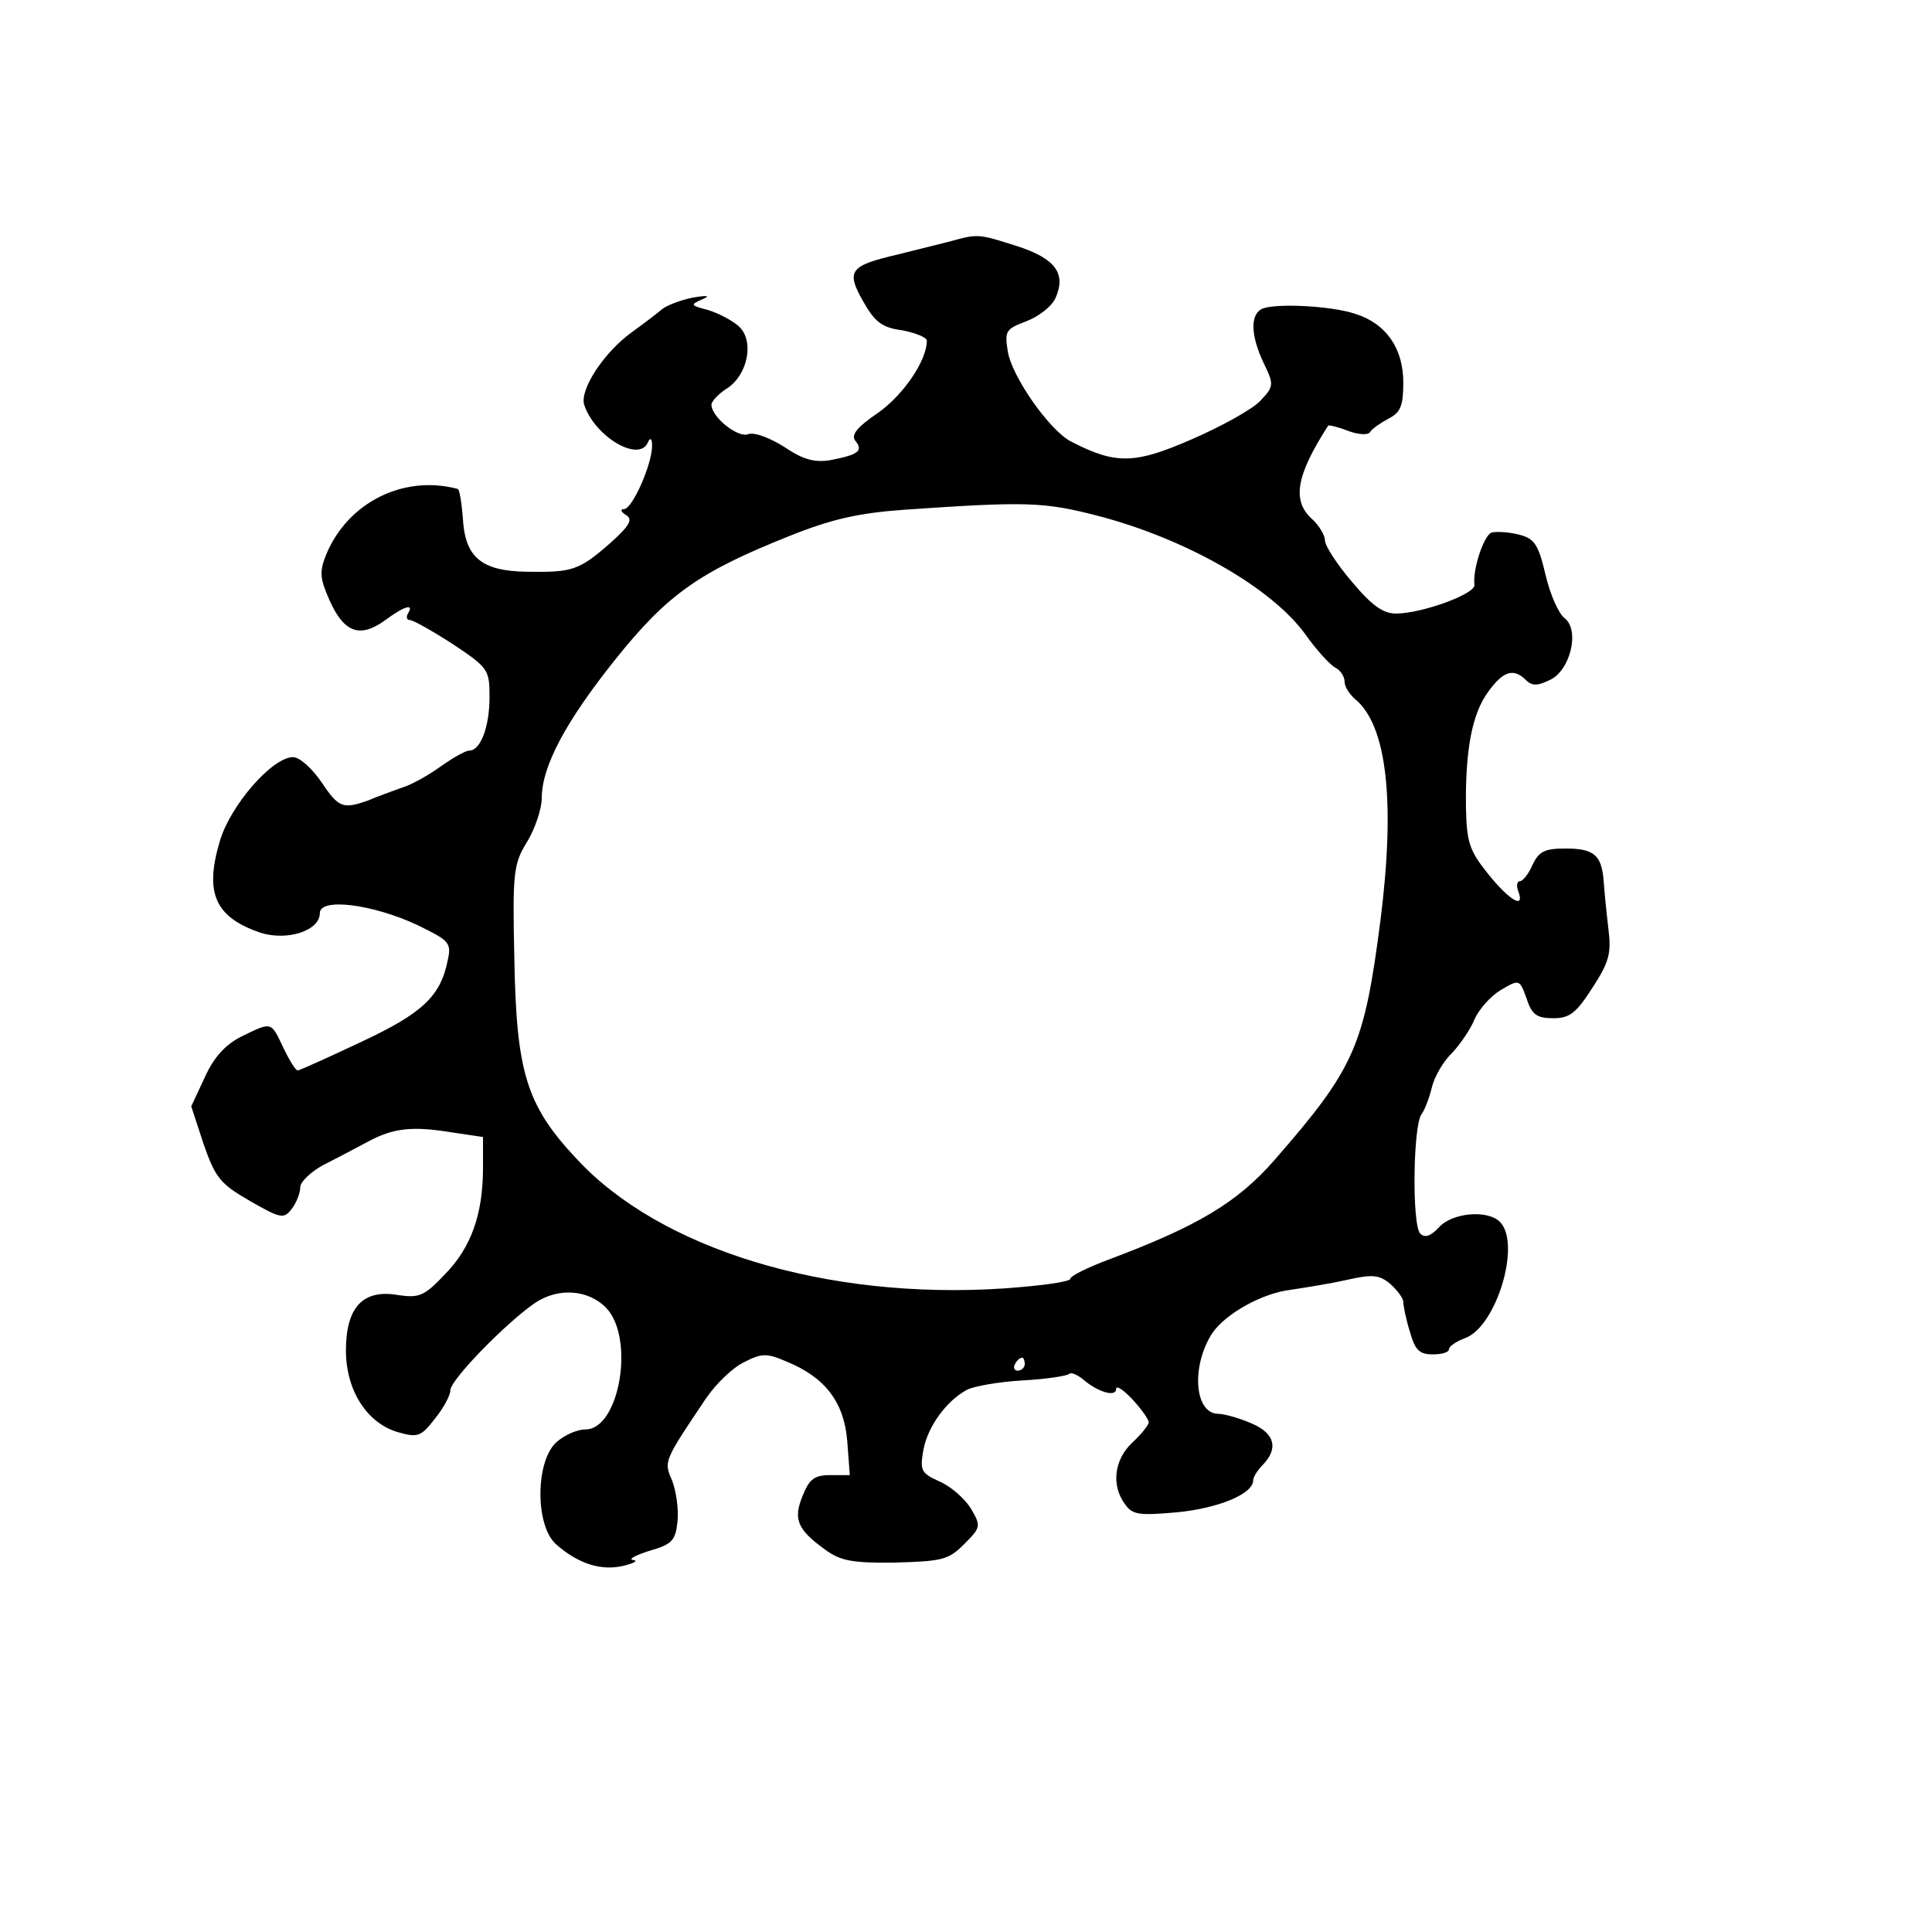 <?xml version="1.0" standalone="no"?>
<!DOCTYPE svg PUBLIC "-//W3C//DTD SVG 20010904//EN"
 "http://www.w3.org/TR/2001/REC-SVG-20010904/DTD/svg10.dtd">
<svg version="1.0" xmlns="http://www.w3.org/2000/svg"
 width="296pt" height="296pt" viewBox="0 0 296 296"
 preserveAspectRatio="xMidYMid meet">
<g transform="translate(0,296) scale(0.1,-0.1)"
fill="#000000" stroke="none">
<path d="M1455 2590 c-16 -4 -52 -13 -80 -20 -73 -17 -79 -25 -53 -71 18 -32
29 -41 60 -45 21 -4 38 -11 38 -16 0 -30 -35 -82 -74 -110 -34 -23 -43 -35
-35 -44 12 -15 3 -21 -39 -29 -24 -4 -42 1 -70 20 -22 14 -46 23 -55 20 -16
-7 -57 26 -57 45 0 5 11 17 24 25 32 21 42 73 18 95 -10 9 -31 20 -47 25 -27
7 -28 8 -10 16 14 6 10 7 -14 3 -19 -4 -40 -12 -47 -18 -7 -6 -28 -22 -46 -35
-43 -31 -80 -88 -73 -111 16 -49 85 -90 98 -57 3 7 6 5 6 -5 1 -27 -30 -98
-43 -98 -6 0 -5 -4 3 -9 11 -7 6 -16 -24 -43 -48 -42 -58 -45 -127 -44 -71 1
-96 22 -99 84 -2 23 -5 43 -8 43 -83 22 -168 -21 -201 -100 -11 -27 -10 -37 5
-71 22 -49 46 -58 84 -31 31 23 46 27 36 11 -3 -5 -2 -10 3 -10 5 0 35 -17 66
-37 54 -36 56 -39 56 -81 0 -46 -14 -82 -31 -82 -6 0 -25 -11 -42 -23 -18 -13
-45 -29 -62 -34 -16 -6 -39 -14 -50 -19 -39 -14 -46 -12 -72 27 -15 22 -34 39
-44 39 -32 0 -96 -74 -112 -128 -24 -80 -8 -117 62 -141 41 -13 91 3 91 30 0
24 80 14 149 -18 49 -24 53 -27 47 -54 -11 -55 -38 -81 -132 -125 -51 -24 -95
-44 -98 -44 -3 0 -13 16 -22 35 -19 40 -17 40 -64 17 -24 -12 -42 -31 -56 -62
l-21 -45 19 -58 c18 -52 26 -61 71 -87 47 -27 52 -28 64 -12 7 9 13 24 13 33
0 8 16 24 37 35 20 10 50 26 67 35 39 21 68 24 129 14 l47 -7 0 -47 c0 -71
-18 -122 -58 -163 -32 -34 -40 -37 -73 -32 -53 9 -79 -19 -79 -85 0 -61 32
-111 79 -125 31 -9 36 -7 57 20 13 16 24 36 24 44 0 16 86 104 130 134 36 24
82 20 109 -8 44 -47 20 -186 -32 -186 -13 0 -33 -9 -45 -20 -32 -30 -32 -128
0 -156 34 -30 69 -41 103 -33 17 4 23 8 15 9 -8 1 3 7 25 14 35 10 40 16 43
45 2 18 -2 46 -8 62 -13 30 -14 29 52 127 15 22 41 47 58 55 27 14 35 14 65 1
59 -24 88 -62 93 -121 l4 -53 -30 0 c-24 0 -32 -6 -42 -31 -15 -36 -9 -52 34
-83 23 -17 41 -21 107 -20 72 2 82 4 106 28 26 26 26 28 11 54 -9 15 -30 34
-48 42 -29 13 -31 17 -25 50 7 35 35 74 67 91 10 5 48 12 84 14 37 2 69 7 72
10 3 3 12 -1 21 -8 23 -20 51 -28 51 -15 0 6 11 -1 25 -16 14 -15 25 -31 25
-35 0 -4 -11 -18 -25 -31 -28 -26 -33 -66 -11 -95 11 -16 22 -17 79 -12 63 6
117 28 117 49 0 5 7 16 15 24 24 25 18 48 -17 63 -18 8 -42 15 -53 15 -35 2
-40 73 -8 123 20 30 77 62 121 67 20 3 58 9 85 15 40 9 50 8 67 -6 11 -10 20
-22 20 -28 0 -5 4 -26 10 -45 8 -28 14 -35 35 -35 14 0 25 3 25 8 0 4 11 12
25 17 48 18 86 145 53 178 -19 19 -73 14 -93 -8 -13 -14 -22 -17 -29 -10 -13
13 -11 167 2 183 5 7 12 25 16 42 4 16 18 40 31 52 12 13 28 36 34 51 7 16 25
36 40 45 29 17 29 17 40 -13 8 -25 16 -30 41 -30 25 0 35 8 60 47 26 40 29 53
24 92 -3 25 -6 57 -7 71 -3 40 -15 50 -58 50 -32 0 -41 -4 -51 -25 -6 -14 -15
-25 -19 -25 -5 0 -6 -7 -3 -15 11 -29 -13 -15 -46 26 -29 36 -33 49 -34 103
-1 86 9 142 34 176 23 32 39 37 58 18 9 -9 18 -9 36 0 32 14 47 77 23 95 -9 7
-22 36 -29 66 -11 47 -17 56 -41 62 -16 4 -35 5 -42 3 -12 -5 -29 -57 -26 -80
2 -14 -81 -44 -120 -44 -20 0 -37 12 -68 49 -23 27 -41 55 -41 63 0 8 -9 23
-20 33 -31 28 -24 67 25 143 1 1 15 -2 30 -8 16 -6 31 -7 34 -2 3 5 16 14 29
21 18 9 22 20 22 55 0 52 -26 90 -73 105 -38 13 -129 17 -145 7 -17 -10 -15
-42 4 -82 16 -33 16 -36 -5 -58 -12 -13 -59 -39 -105 -59 -87 -38 -116 -39
-184 -4 -33 16 -92 100 -98 139 -5 31 -3 34 29 46 18 7 38 22 44 35 17 38 0
61 -59 80 -60 19 -59 19 -103 7z m226 -420 c135 -35 267 -110 319 -182 17 -24
38 -47 46 -51 8 -4 14 -14 14 -21 0 -8 7 -19 16 -27 49 -40 62 -157 39 -339
-25 -193 -39 -226 -163 -368 -57 -65 -118 -101 -254 -152 -32 -12 -58 -25 -58
-29 0 -5 -46 -11 -102 -15 -272 -18 -527 60 -655 199 -77 82 -92 133 -95 308
-3 132 -1 144 20 178 12 20 22 50 22 66 0 49 37 118 113 213 80 100 129 134
267 189 65 26 106 35 175 40 188 13 214 12 296 -9z m-111 -1300 c0 -5 -5 -10
-11 -10 -5 0 -7 5 -4 10 3 6 8 10 11 10 2 0 4 -4 4 -10z"/>
</g>
</svg>
